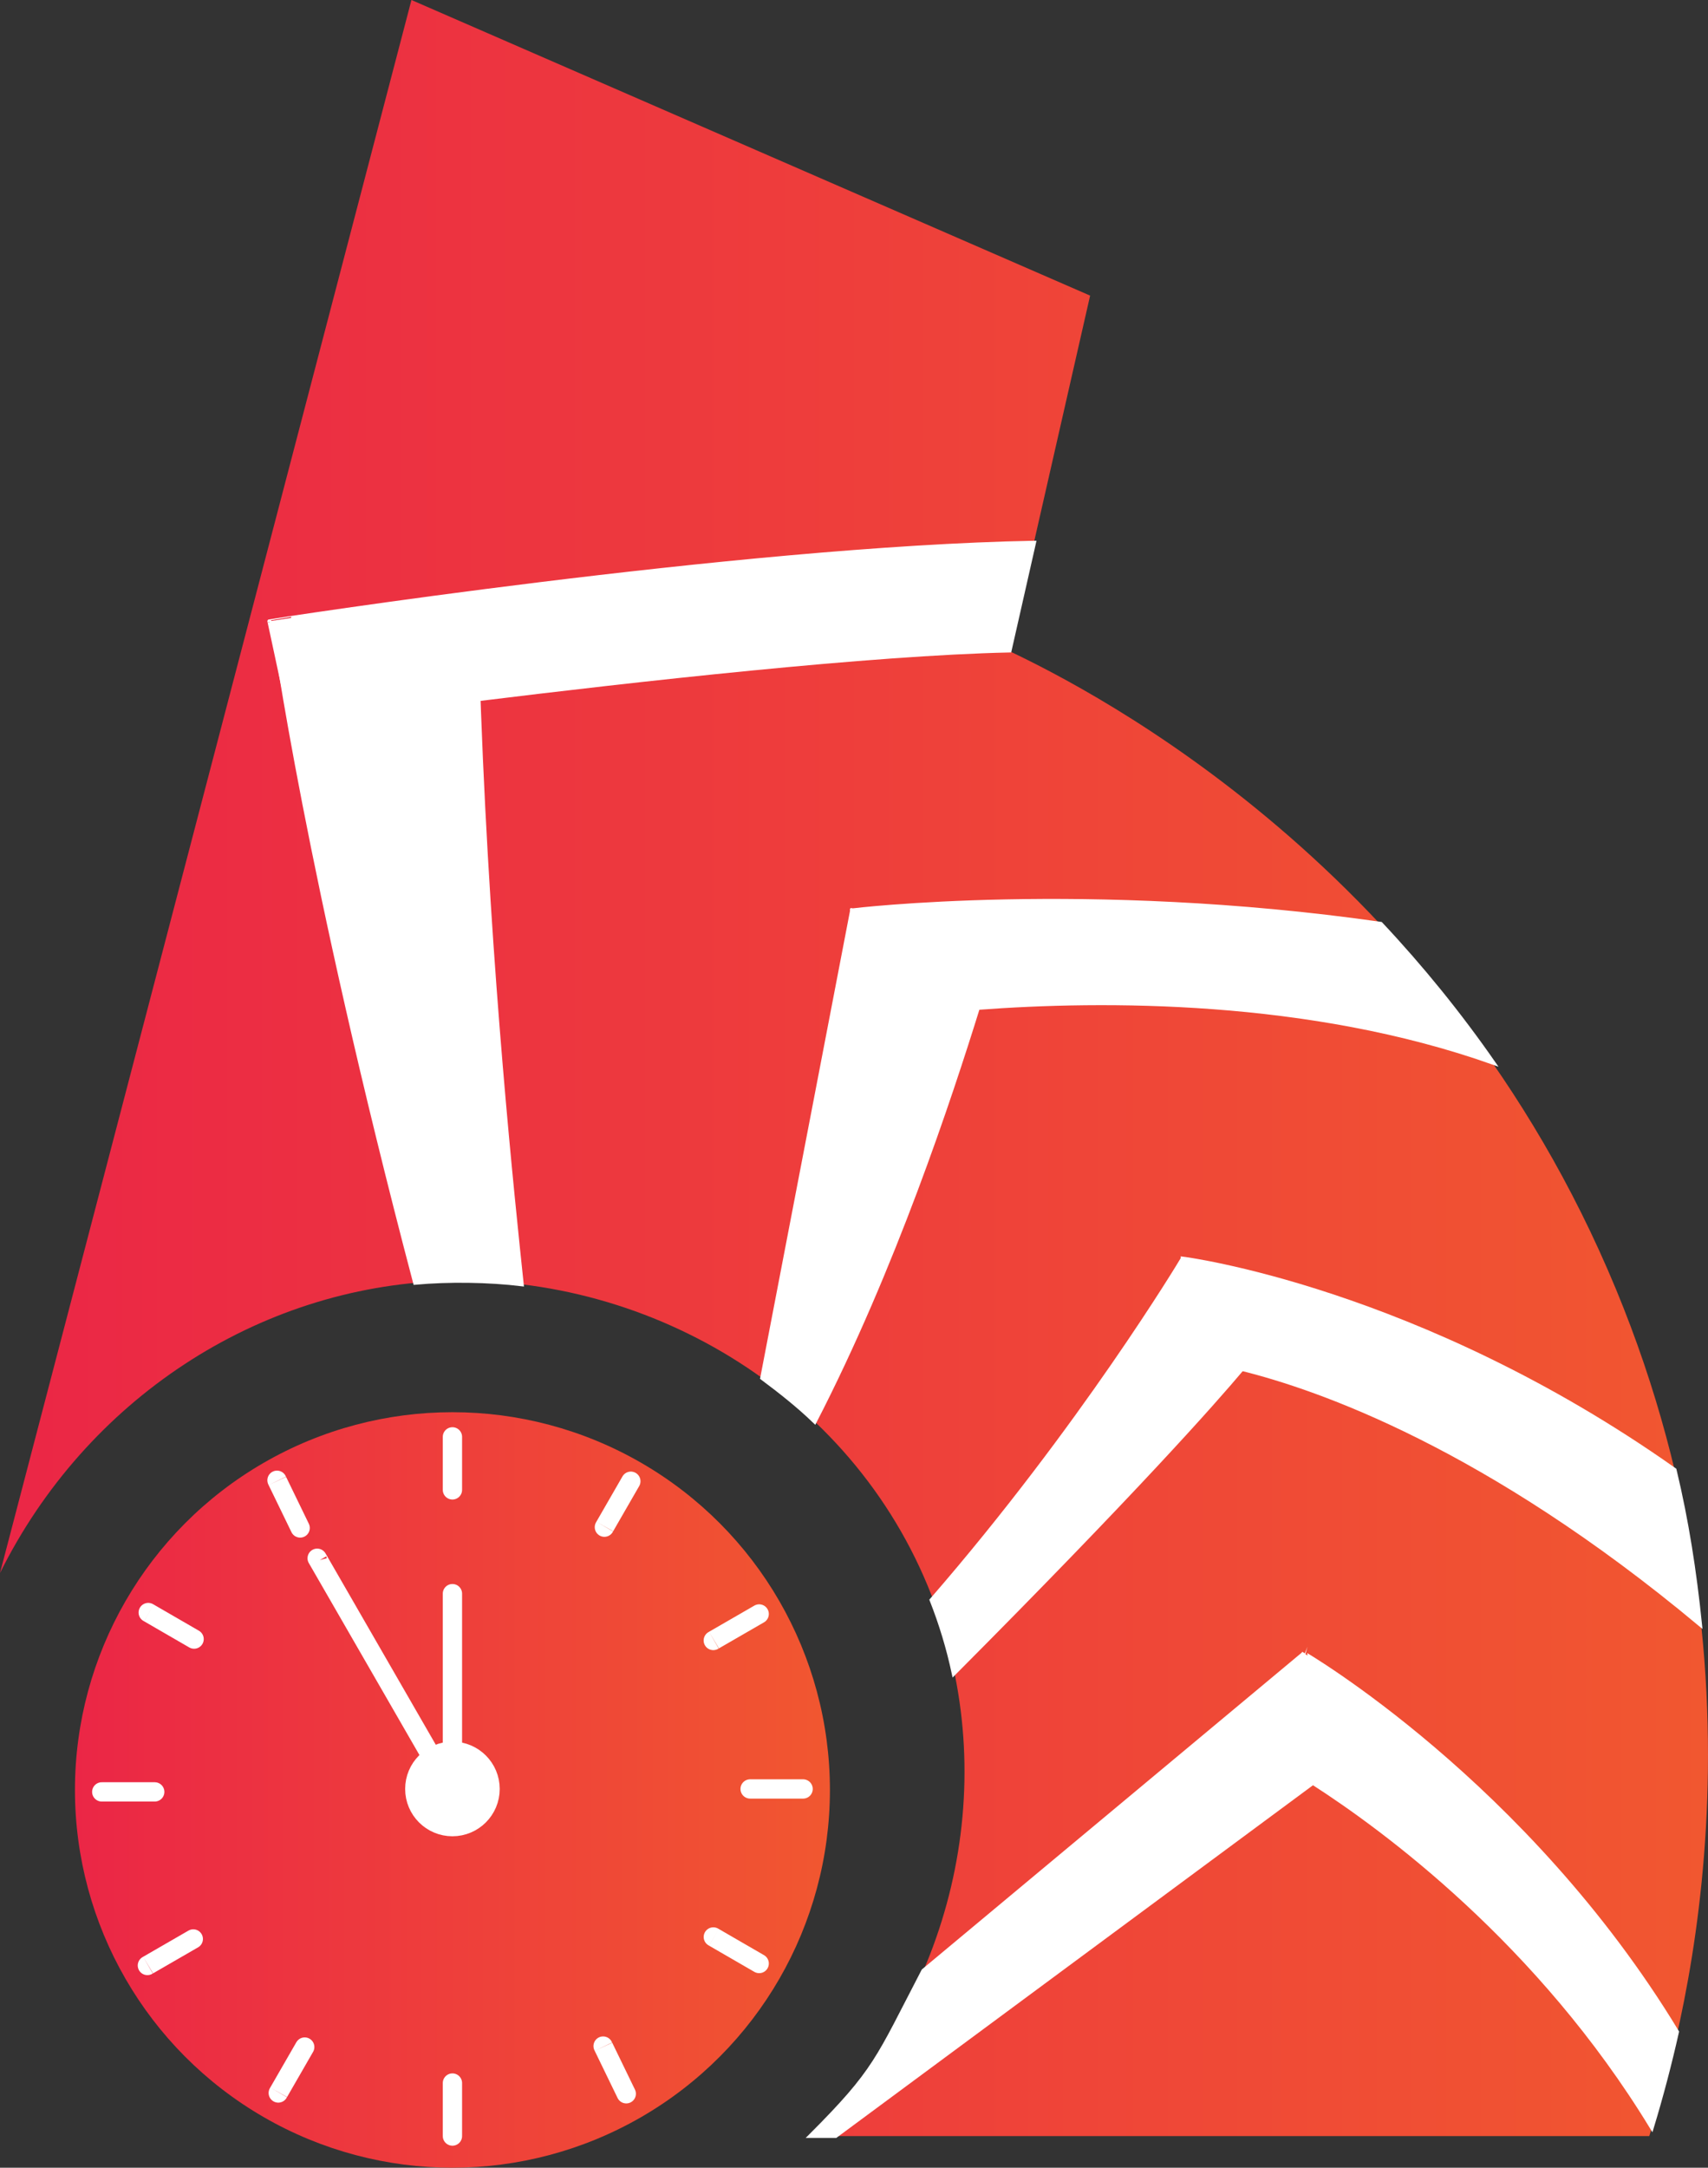 <svg xmlns="http://www.w3.org/2000/svg" xmlns:xlink="http://www.w3.org/1999/xlink" version="1.1" x="0px" y="0px" style="enable-background:new 0 0 1080 1080;" xml:space="preserve" viewBox="319.22 64.52 442.56 561.27">
<rect x="319.22" y="64.52" width="442.56" height="561.27" fill="#333333" stroke="none"/>
<style type="text/css">
	.st0{display:none;}
	.st1{fill:url(#SVGID_1_);}
	.st2{fill:url(#SVGID_2_);}
	.st3{fill:none;stroke:#FFFFFF;stroke-width:5;stroke-miterlimit:10;}
	.st4{fill:#FFFFFF;stroke:#FFFFFF;stroke-width:5;stroke-miterlimit:10;}
	.st5{fill:#FFFFFF;stroke:#FFFFFF;stroke-miterlimit:10;}
</style>
<g id="Layer_1" class="st0">
</g>
<g id="Layer_2">
	<linearGradient id="SVGID_1_" gradientUnits="userSpaceOnUse" x1="319.219" y1="341.055" x2="761.777" y2="341.055">
		<stop offset="0" style="stop-color:#EB2646"/>
		<stop offset="1" style="stop-color:#F15730"/>
	</linearGradient>
	<path class="st1" d="M319.22,471.81L425.83,64.52l175.85,76.54l-20.96,92.03c21.71,10.33,112.06,56.32,157.18,165.15   c42.94,103.58,16.41,195.37,8.66,219.36H529.18c36.87-36.26,49.59-90.15,32.41-137.36c-19.65-54.01-73.53-85.84-127.11-84.05   C385.85,397.8,341.51,426.97,319.22,471.81z"/>
	<linearGradient id="SVGID_2_" gradientUnits="userSpaceOnUse" x1="338.642" y1="527.982" x2="534.267" y2="527.982">
		<stop offset="0" style="stop-color:#EB2646"/>
		<stop offset="1" style="stop-color:#F15730"/>
	</linearGradient>
	<circle class="st2" cx="436.45" cy="527.98" r="97.81"/>
</g>
<g id="Layer_4">
	<path class="st3" d="M436.45,436.93c0-3.3,0,15.34,0,13.18"/>
	<path class="st3" d="M436.45,604.24c0-3.3,0,15.34,0,13.18"/>
	<path class="st3" d="M526.94,527.72c3.3,0-15.34,0-13.18,0"/>
	<path class="st3" d="M358.94,528.48c3.3,0-15.34,0-13.18,0"/>
	<path class="st3" d="M369.19,488.73c2.85,1.65-13.28-7.68-11.41-6.6"/>
	<path class="st3" d="M397.99,594.87c1.65-2.86-7.66,13.29-6.58,11.42"/>
	<path class="st3" d="M515.61,482.6c2.85-1.65-13.29,7.67-11.42,6.59"/>
	<path class="st3" d="M368.98,566.75c2.85-1.65-13.29,7.67-11.42,6.59"/>
	<path class="st3" d="M430.64,518.68c7.21,12.51-33.58-58.24-28.86-50.04"/>
	<path class="st3" d="M436.45,518.94c0,10.31,0-48.01,0-41.25"/>
	<circle class="st4" cx="436.45" cy="527.72" r="9.75"/>
	<path class="st3" d="M482.49,448.37c1.65-2.86-7.66,13.29-6.58,11.42"/>
	<path class="st3" d="M515.61,572.73c2.85,1.65-13.28-7.68-11.41-6.6"/>
	<path class="st3" d="M481.33,606.31c1.44,2.97-6.7-13.8-5.76-11.86"/>
	<path class="st3" d="M396.83,459.81c1.44,2.96-6.7-13.8-5.76-11.86"/>
</g>
<g id="Layer_9">
	<path class="st5" d="M454.42,397.06c-8.55-1.04-18.93-1.19-27.65-0.39c-28.02-106.33-36.44-168.5-36.44-168.5s0.02,0,0.05,0   c1.81-0.09,52.19-2.43,52.62,10.77c0.1,3.13,0.21,6.24,0.33,9.34C445.89,317.17,452.12,375.14,454.42,397.06z"/>
	<path class="st5" d="M587.16,205.03l-6.33,27.93c-35.88,0.76-96.55,7.52-138.83,12.74c-27.56,3.4-47.32,6.15-47.32,6.15   l-5.63-26.26l-0.05-0.22C389,225.37,510.45,206.45,587.16,205.03z"/>
	<path class="st5" d="M577.31,309.71c0,0-1.63,5.94-4.7,15.78c-7.21,23.17-21.78,67.38-42.28,107.12   c-4.19-4.05-8.95-7.81-13.63-11.29L540,300.23L577.31,309.71z"/>
	<path class="st5" d="M644.66,414.54c0,0-0.99,1.32-3.63,4.45c-7.33,8.71-27.46,31.46-74.69,78.88c-1.39-6.55-3.33-12.92-5.75-19.06   c38.88-44.73,64.78-87.91,64.78-87.91l0.54,0.66L644.66,414.54z"/>
	<path class="st5" d="M667.5,520.17l-8.09,5.98l-123.68,91.44h-6.55c17.05-17.05,17.31-19.81,29.28-42.8l98.06-81.72l0.22,0.53   L667.5,520.17z"/>
	<path class="st5" d="M753.76,590.61c-1.85,8.25-4.02,16.52-6.53,24.79c-29.18-47.93-69.4-77.43-87.82-89.25   c-6.21-4-9.95-5.98-9.95-5.98l7.28-26.57l0.28-1.03C657.02,492.57,714.59,526.01,753.76,590.61z"/>
	<path class="st5" d="M759.73,485.12c-55.4-46.2-98.97-61.24-118.7-66.13c-7.29-1.8-11.26-2.19-11.26-2.19l-3.86-25.24l-0.18-1.16   c0,0,60.72,7.63,127.4,54.71C756.31,458.36,758.31,471.36,759.73,485.12z"/>
	<path class="st5" d="M706.19,339.72c-47.78-16.96-101.21-16.66-133.58-14.23c-18.31,1.37-29.89,3.43-29.89,3.43L540,300.23   c0,0,60.87-7.4,137,3.48C687.65,315.05,697.4,327.08,706.19,339.72z"/>
</g>
</svg>